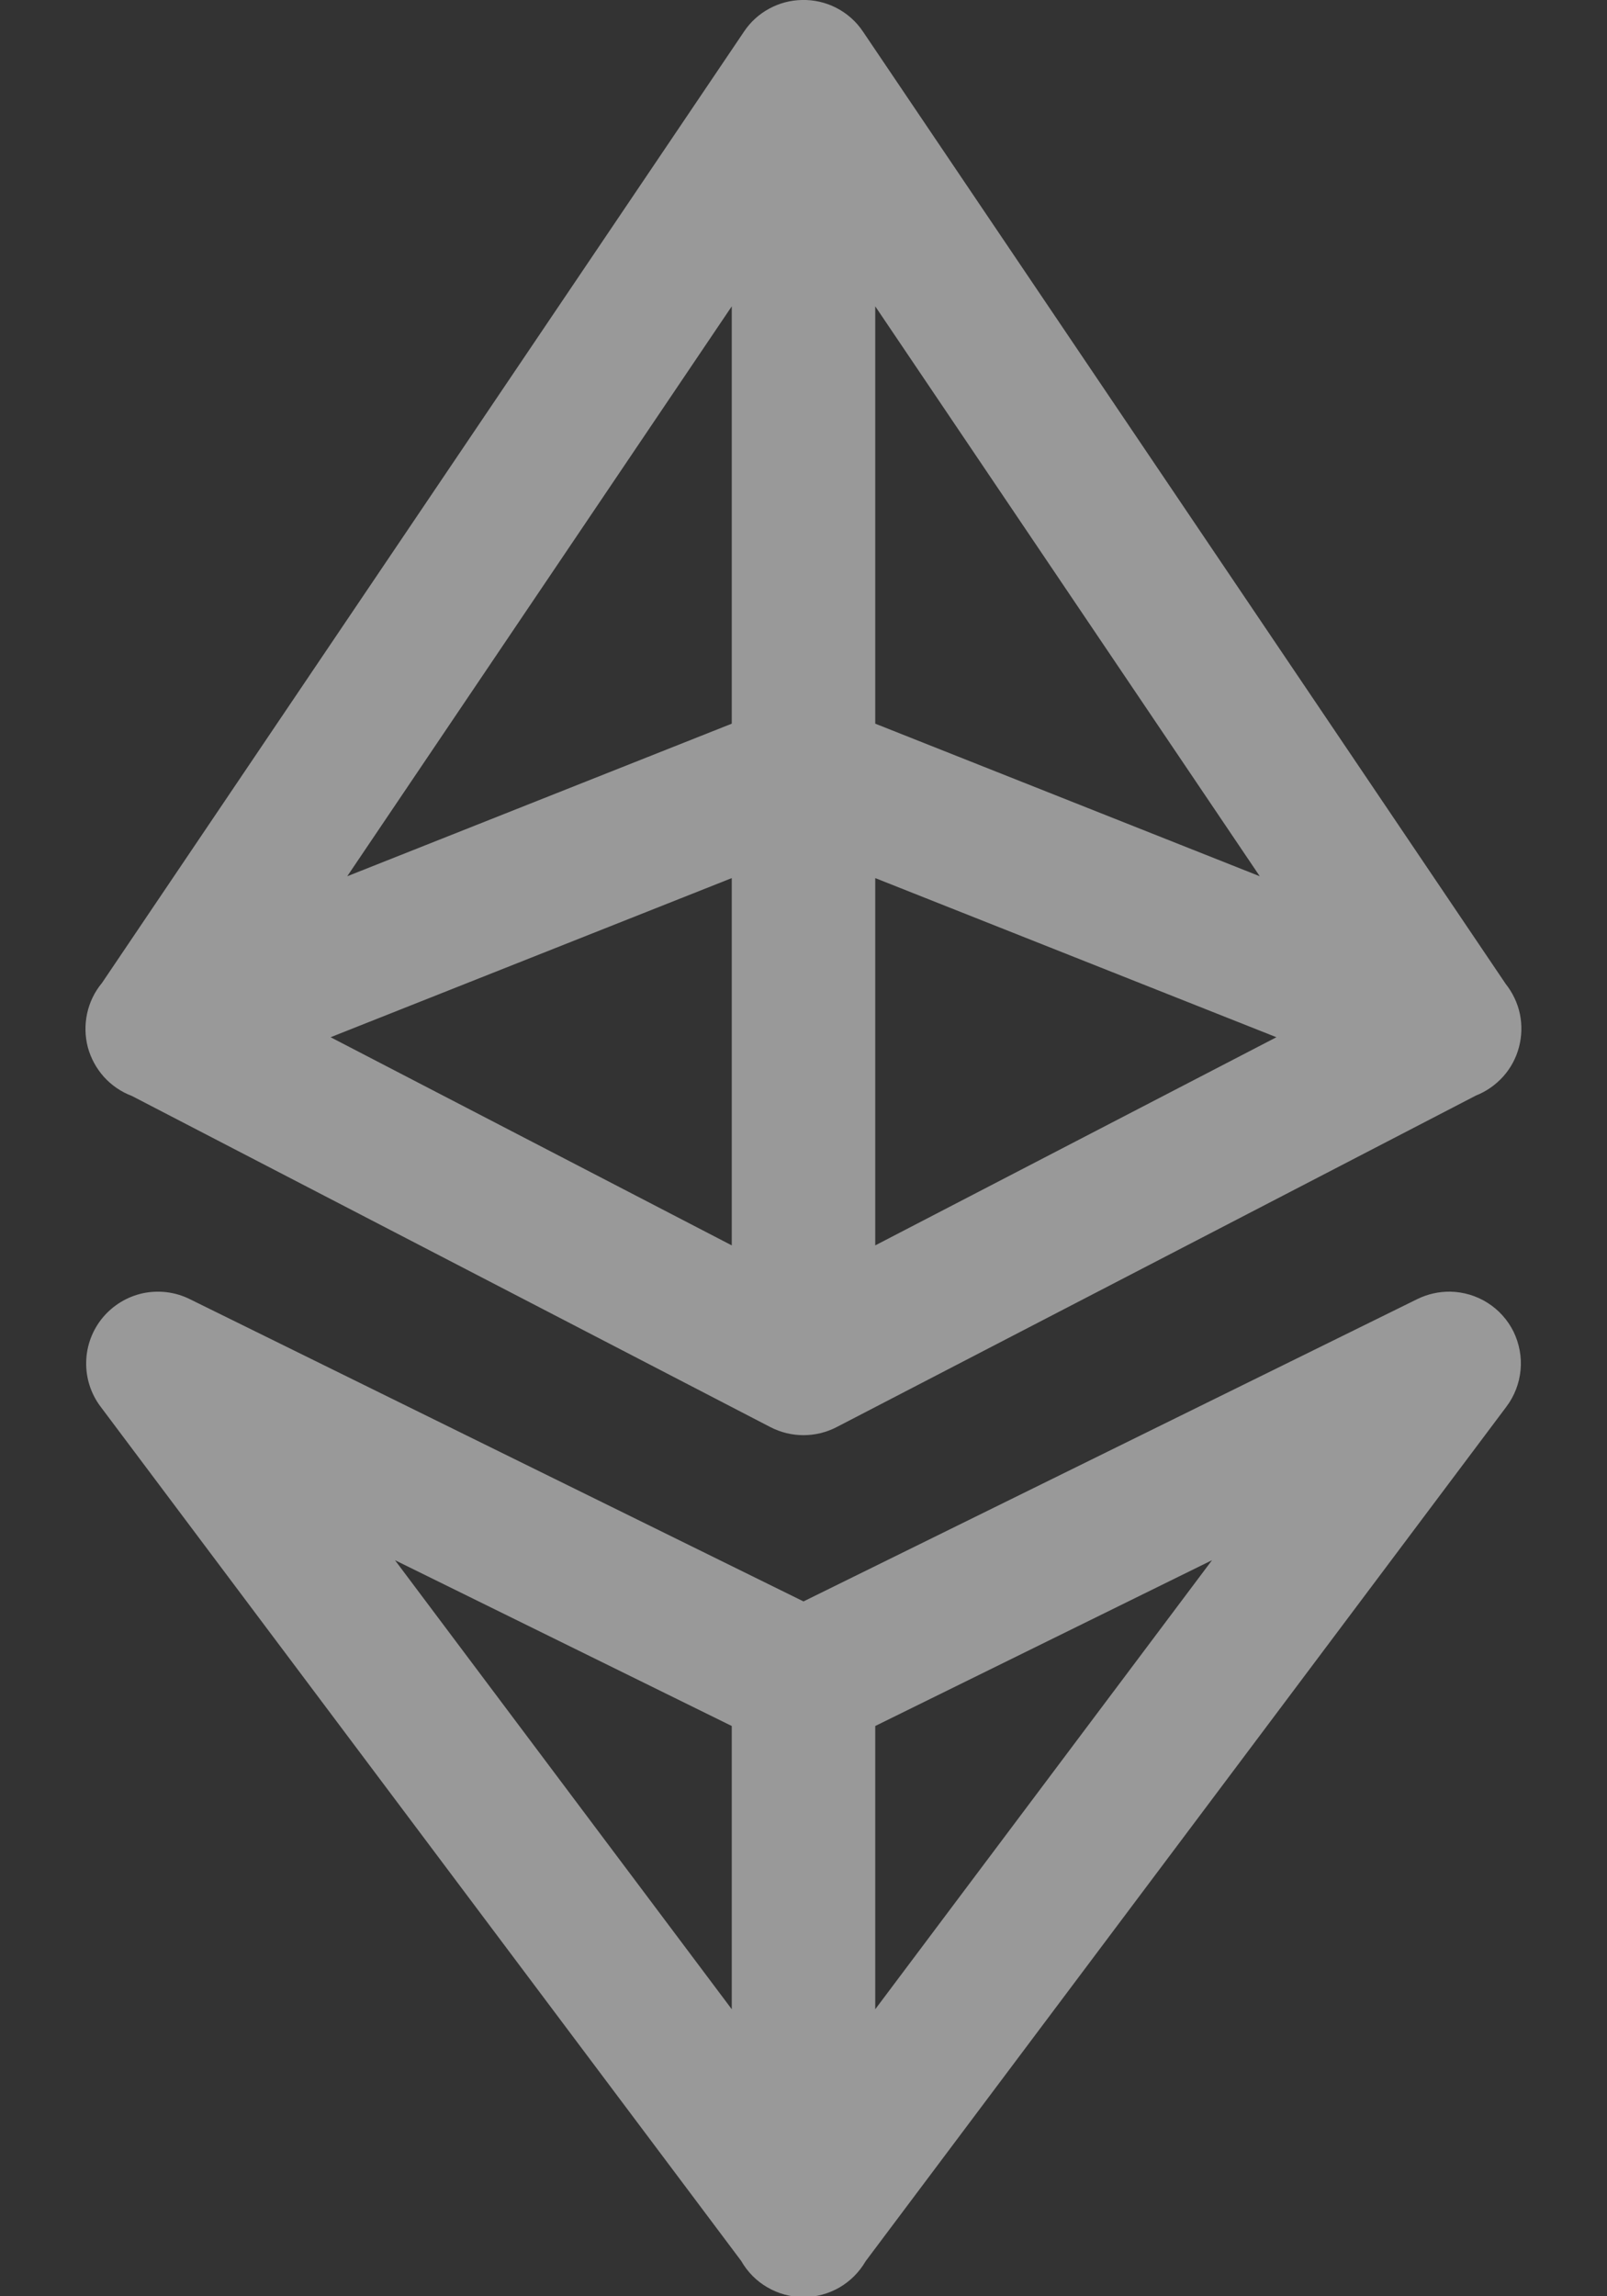<svg width="14" height="20" viewBox="0 0 14 20" fill="none" xmlns="http://www.w3.org/2000/svg">
<rect x="0" y="0" width="14" height="20" fill="#333333" stroke="none"/>
<path d="M6.985 -2.2673e-06C6.885 0.002 6.788 0.028 6.7 0.076C6.612 0.124 6.537 0.192 6.482 0.275L0.892 8.556L0.887 8.563C0.824 8.639 0.78 8.73 0.759 8.827C0.738 8.924 0.74 9.025 0.765 9.121C0.791 9.217 0.839 9.305 0.905 9.379C0.972 9.453 1.055 9.51 1.148 9.545L6.712 12.43C6.801 12.476 6.9 12.5 7 12.5C7.1 12.5 7.199 12.476 7.288 12.43L12.858 9.542C12.949 9.506 13.03 9.449 13.096 9.376C13.161 9.303 13.208 9.216 13.233 9.121C13.258 9.027 13.261 8.927 13.241 8.831C13.221 8.736 13.178 8.646 13.117 8.569L7.518 0.275C7.46 0.188 7.38 0.117 7.287 0.069C7.194 0.021 7.09 -0.003 6.985 -2.2673e-06ZM6.375 2.668V6.303L3.025 7.632L6.375 2.668ZM7.625 2.668L10.975 7.632L7.625 6.303V2.668ZM6.375 7.648V10.847L2.88 9.034L6.375 7.648ZM7.625 7.648L11.12 9.034L7.625 10.847V7.648ZM12.633 11.25C12.535 11.249 12.437 11.271 12.349 11.314L7 13.948L1.651 11.314C1.525 11.252 1.382 11.235 1.244 11.264C1.107 11.294 0.984 11.369 0.894 11.477C0.805 11.585 0.754 11.72 0.751 11.86C0.747 12 0.791 12.138 0.875 12.25L6.457 19.692C6.512 19.788 6.59 19.867 6.685 19.922C6.781 19.978 6.888 20.007 6.998 20.007C7.108 20.008 7.216 19.979 7.312 19.924C7.407 19.869 7.486 19.79 7.541 19.695L13.125 12.25C13.194 12.158 13.236 12.048 13.247 11.933C13.258 11.819 13.236 11.703 13.186 11.599C13.135 11.496 13.056 11.408 12.959 11.347C12.861 11.285 12.748 11.252 12.633 11.25ZM3.441 13.589L6.375 15.033V17.5L3.441 13.589ZM10.559 13.589L7.625 17.5V15.033L10.559 13.589Z" fill="white" fill-opacity="0.5"/>
</svg>
